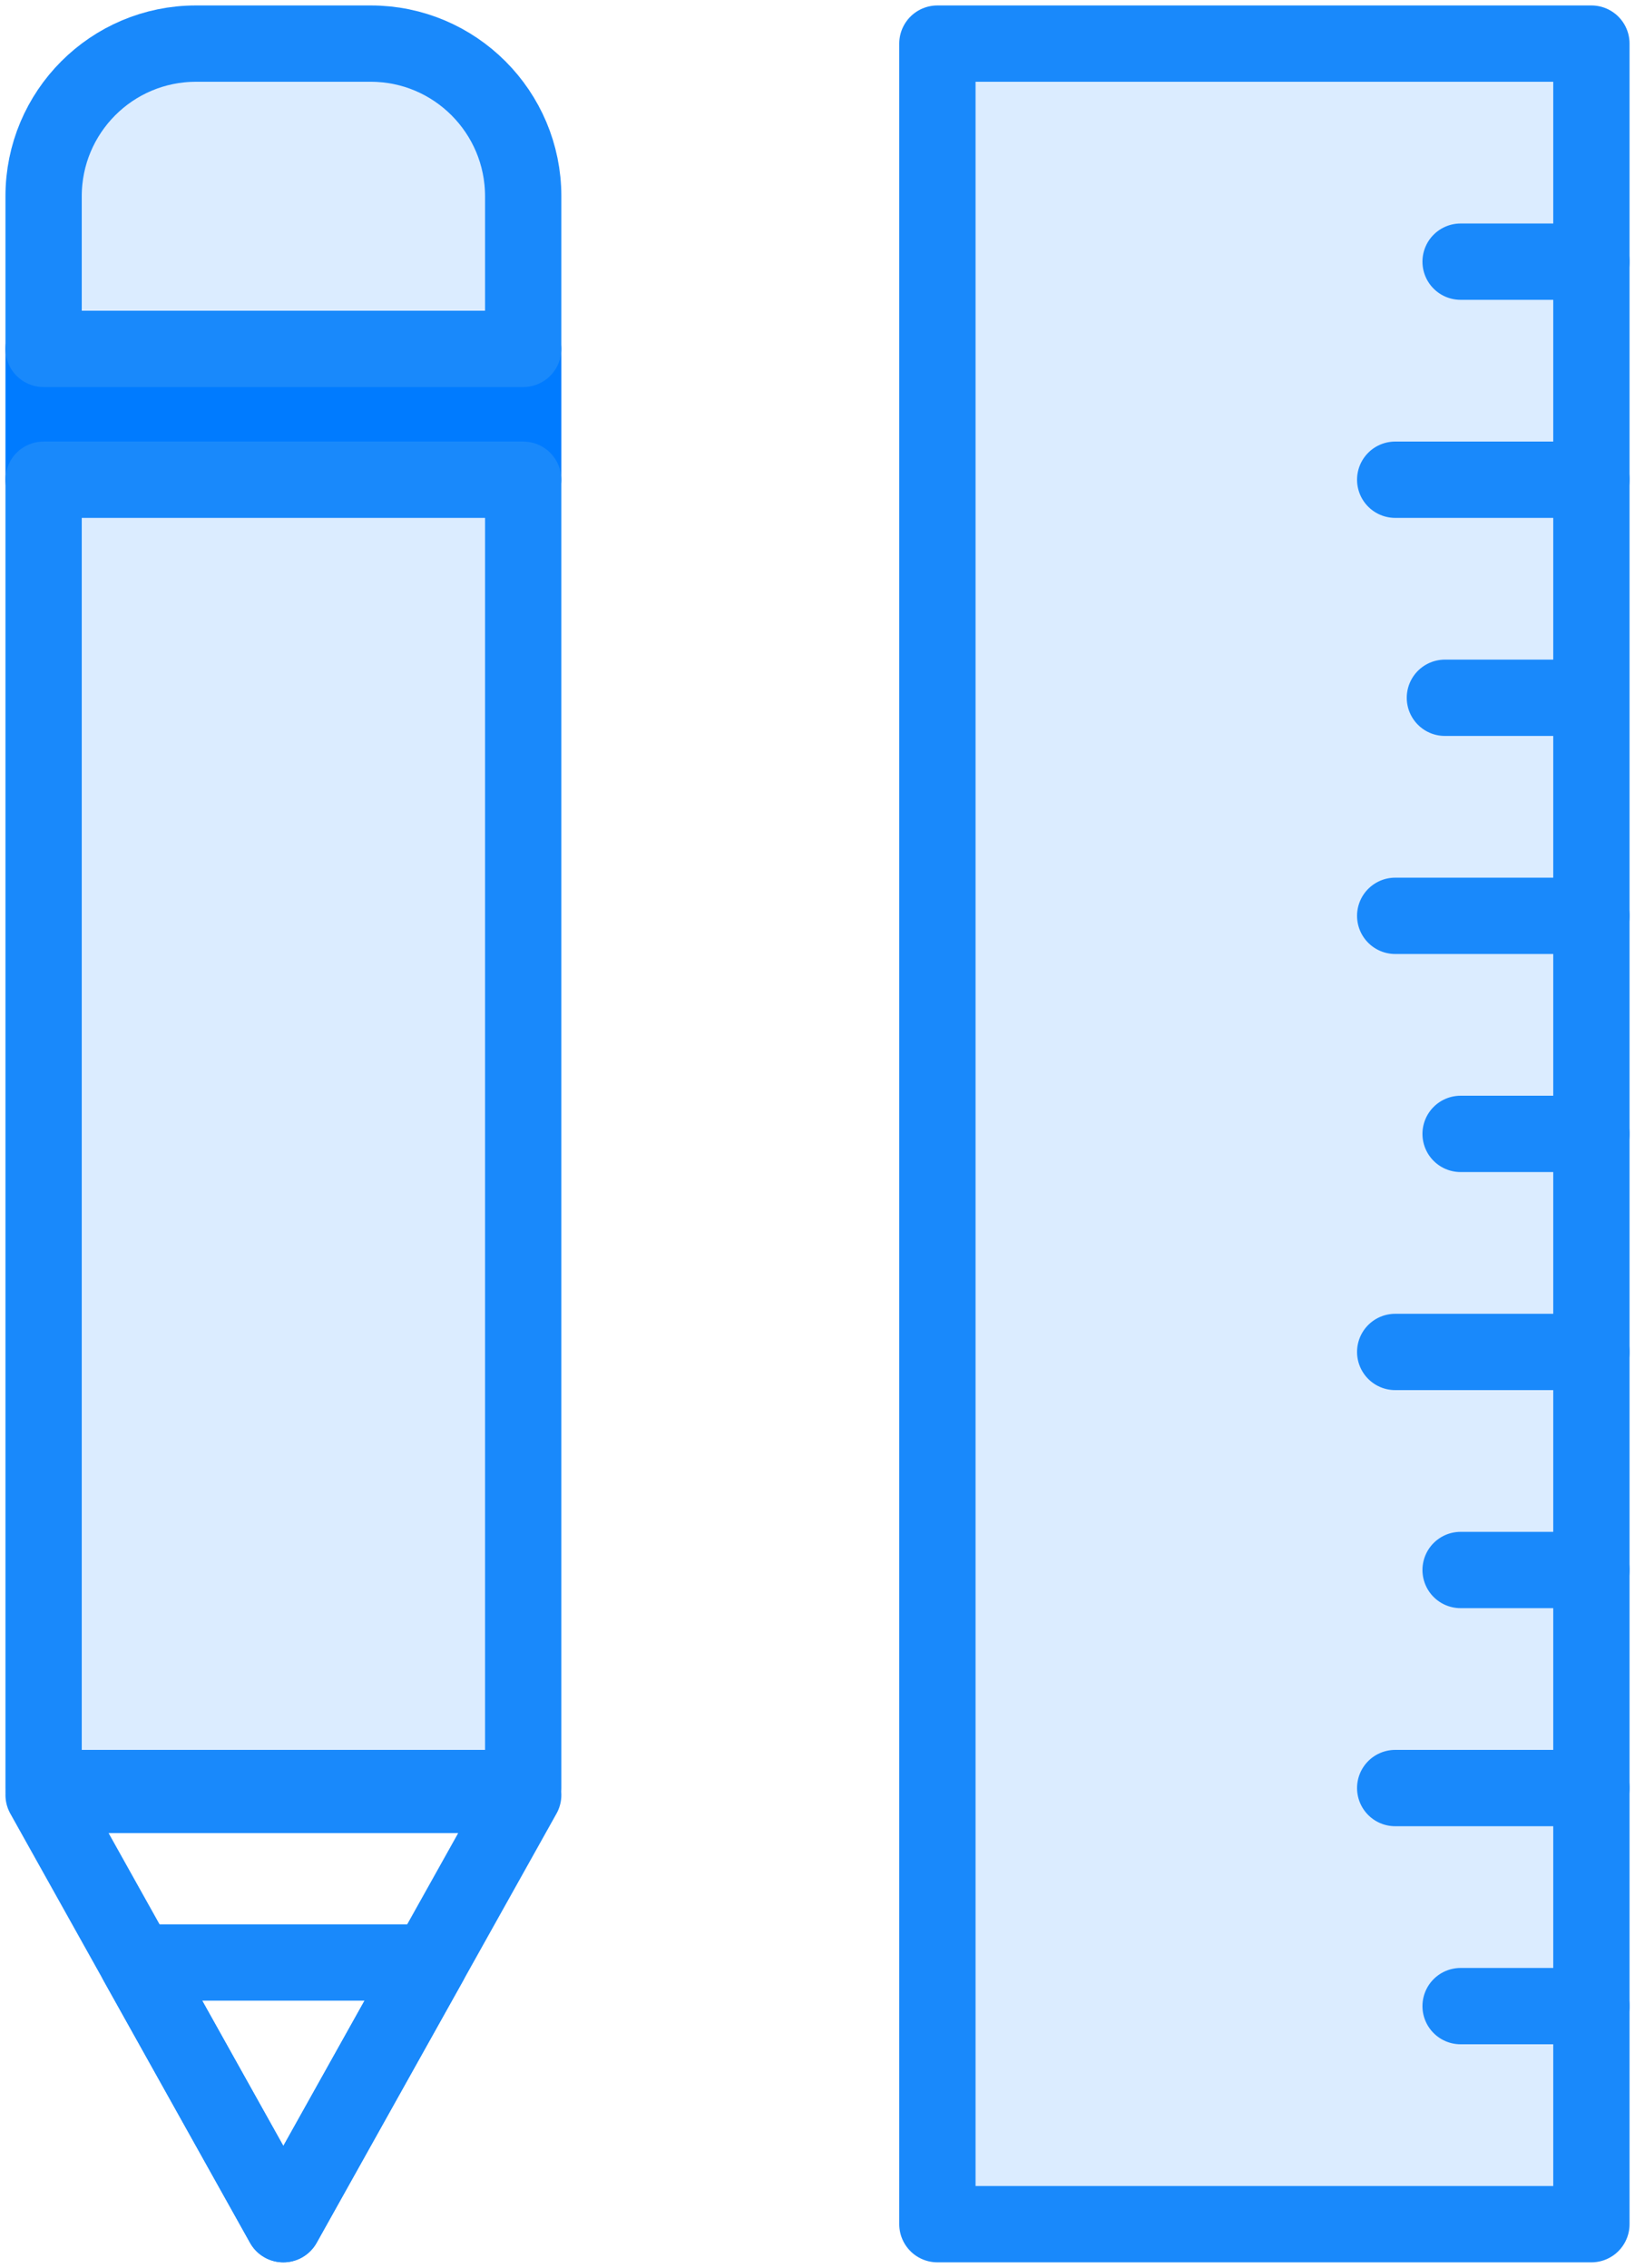 <?xml version="1.0" encoding="UTF-8"?>
<svg width="75px" height="104px" viewBox="0 0 75 104" version="1.1" xmlns="http://www.w3.org/2000/svg" xmlns:xlink="http://www.w3.org/1999/xlink">
    <!-- Generator: Sketch 46.2 (44496) - http://www.bohemiancoding.com/sketch -->
    <title>interface-50</title>
    <desc>Created with Sketch.</desc>
    <defs></defs>
    <g id="ALL" stroke="none" stroke-width="1" fill="none" fill-rule="evenodd" stroke-linecap="round" stroke-linejoin="round">
        <g id="Primary" transform="translate(-540, -1398)" stroke-width="3.5">
            <g id="Group-15" transform="translate(200, 200)">
                <g id="interface-50" transform="translate(342, 1200)">
                    <rect id="Layers-1" stroke="#1989FB" fill="#DBECFF" x="41" y="0" width="30" height="100"></rect>
                    <path d="M71,20 L62,20" id="Layers-2" stroke="#1989FB"></path>
                    <path d="M71,40 L62,40" id="Layers-3" stroke="#1989FB"></path>
                    <path d="M71,60 L62,60" id="Layers-4" stroke="#1989FB"></path>
                    <path d="M71,80 L62,80" id="Layers-5" stroke="#1989FB"></path>
                    <path d="M71,10 L65,10" id="Layers-6" stroke="#1989FB"></path>
                    <path d="M70.28,30 L64.28,30" id="Layers-7" stroke="#1989FB"></path>
                    <path d="M71,50 L65,50" id="Layers-8" stroke="#1989FB"></path>
                    <path d="M71,70 L65,70" id="Layers-9" stroke="#1989FB"></path>
                    <path d="M71,90 L65,90" id="Layers-10" stroke="#1989FB"></path>
                    <rect id="Layers-11" stroke="#007BFF" fill="#007BFF" x="0" y="14" width="22" height="6"></rect>
                    <path d="M6.991,0 L15.009,0 C18.87,0 22,3.142 22,7 L22,14 L0,14 L0,7 C0,3.134 3.129,0 6.991,0 Z" id="Layers-12" stroke="#1989FB" fill="#DBECFF"></path>
                    <polygon id="Layers-13" stroke="#1989FB" points="4.293 88 10.997 100 17.705 88"></polygon>
                    <polygon id="Layers-14" stroke="#1989FB" points="10.997 100 0 80.317 22 80.317"></polygon>
                    <rect id="Layers-15" stroke="#1989FB" fill="#DBECFF" x="0" y="20" width="22" height="60"></rect>
                </g>
            </g>
        </g>
    </g>
</svg>